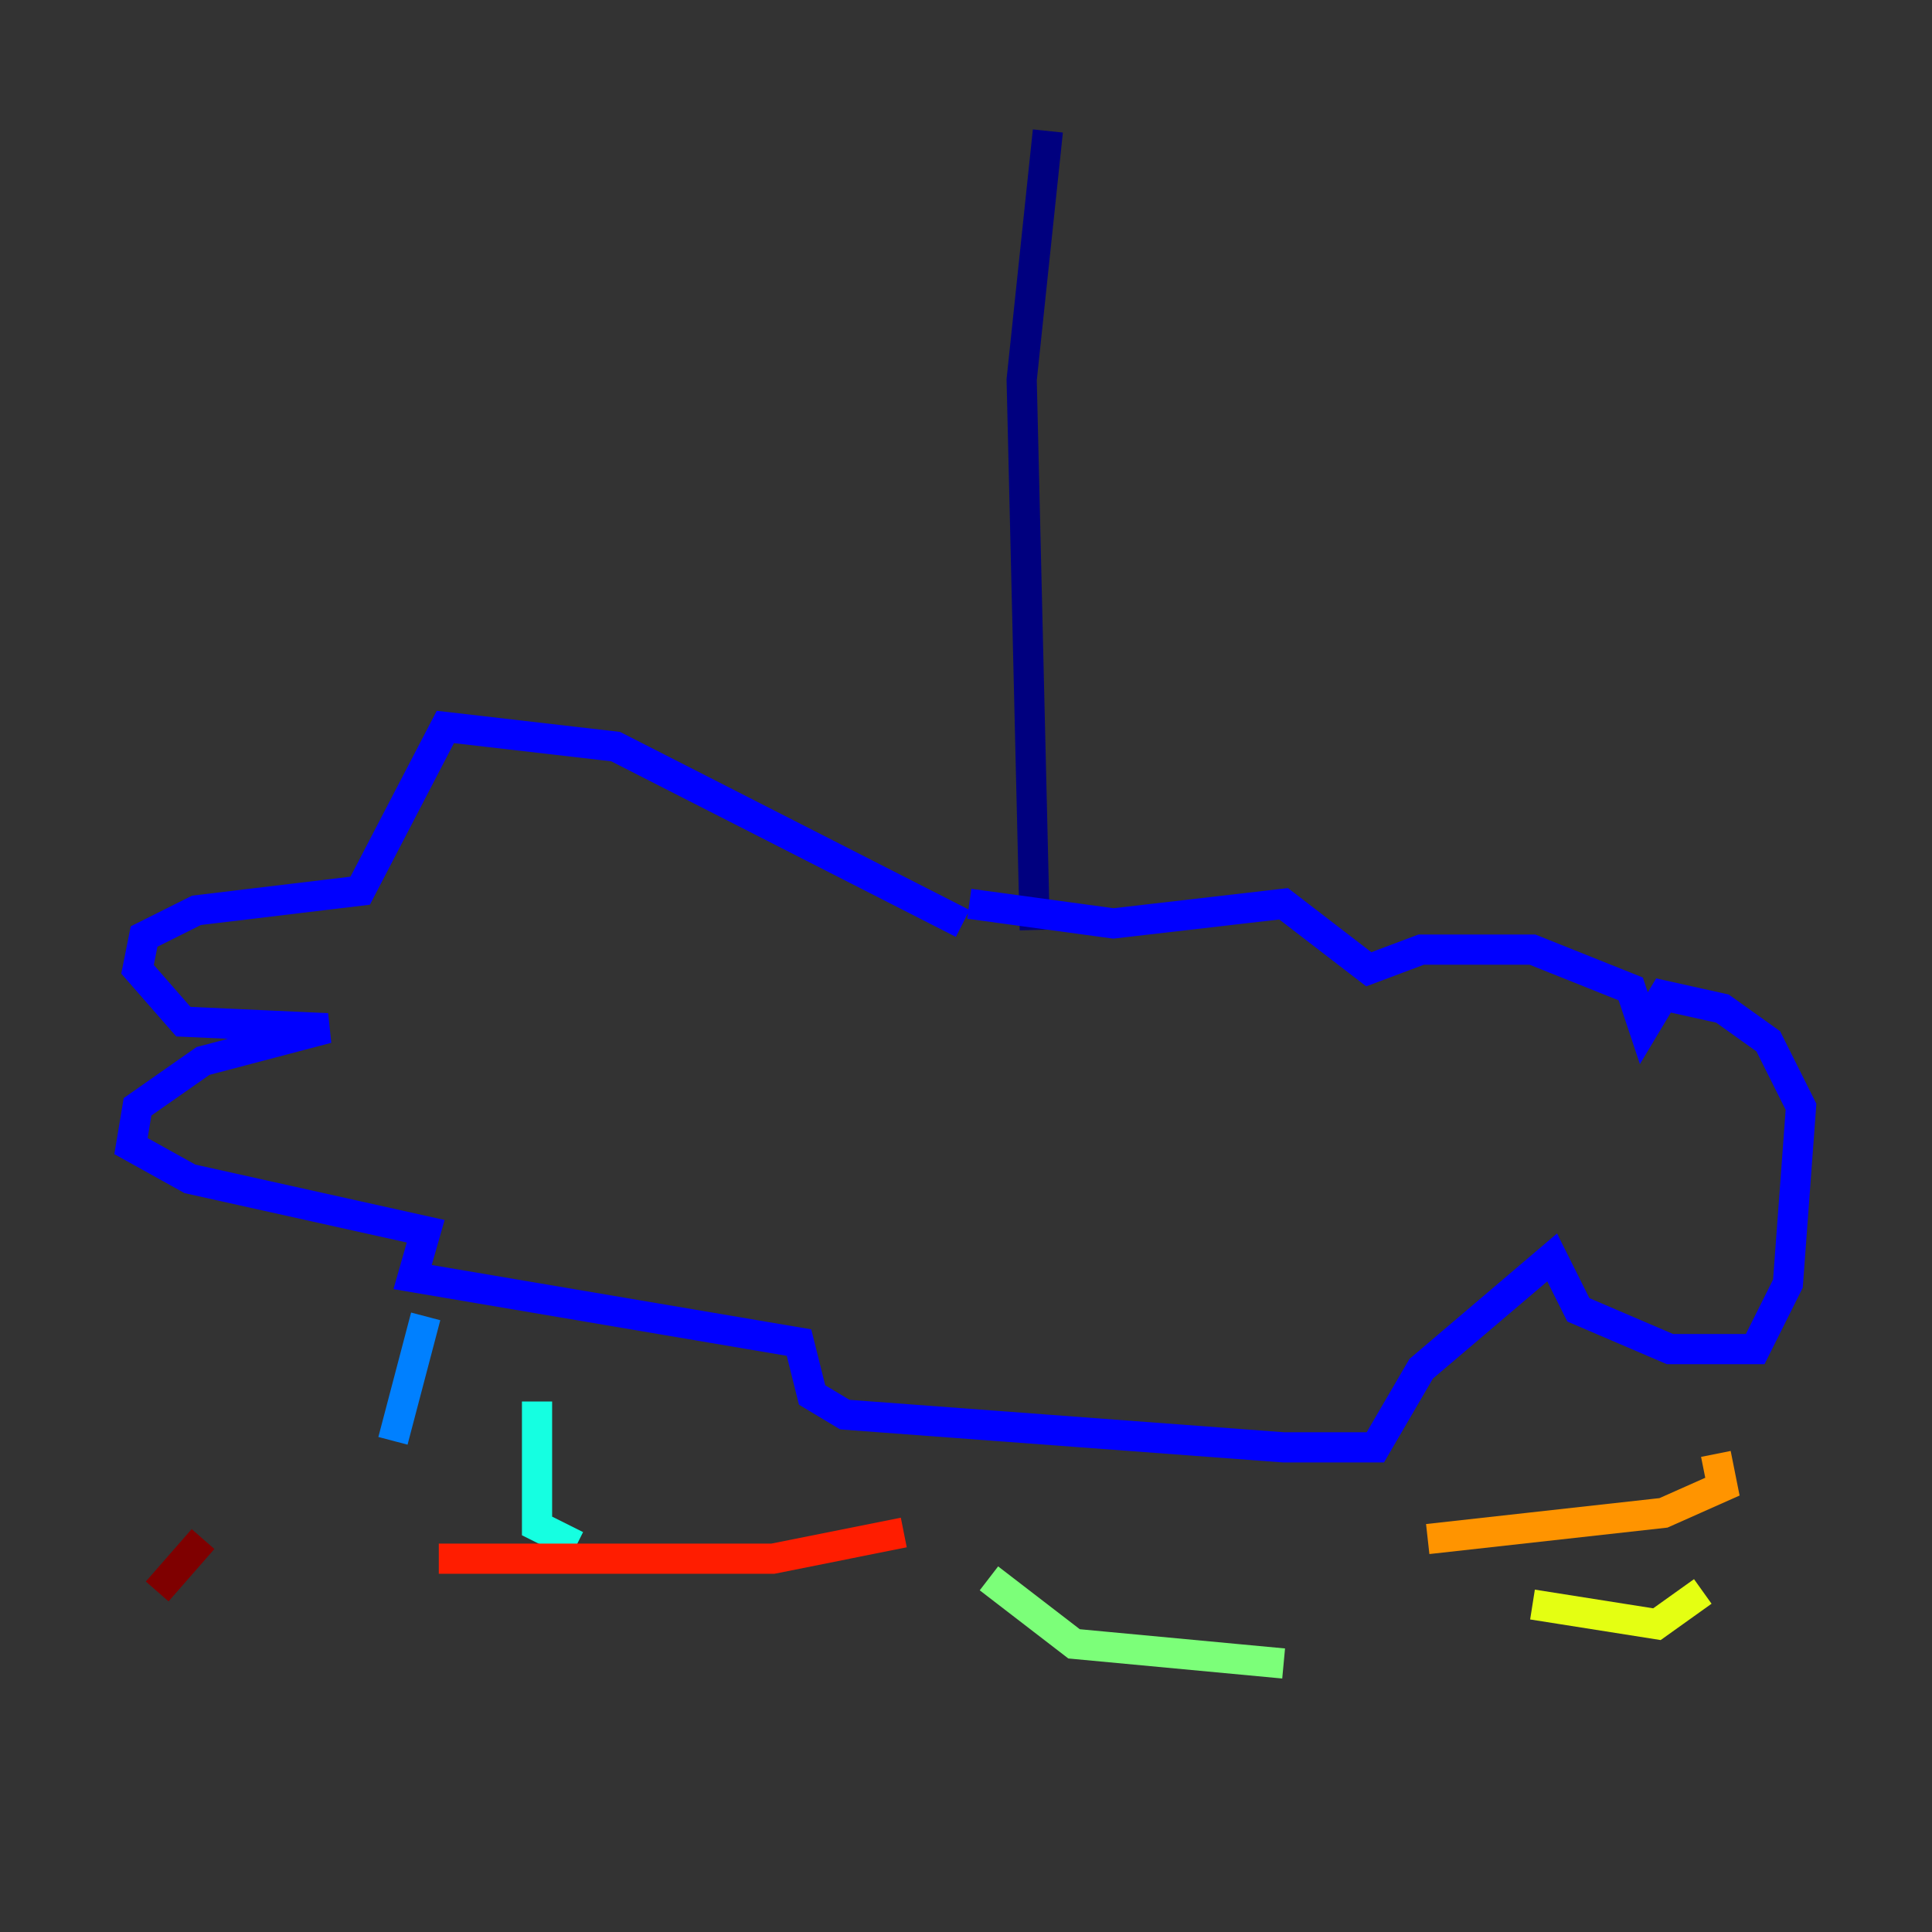 <?xml version="1.0" encoding="utf-8" ?>
<svg baseProfile="tiny" height="128" version="1.2" viewBox="0,0,128,128" width="128" xmlns="http://www.w3.org/2000/svg" xmlns:ev="http://www.w3.org/2001/xml-events" xmlns:xlink="http://www.w3.org/1999/xlink"><rect x="0" y="0" width="128" height="128" fill="#333333" stroke="none"/><defs /><polyline fill="none" points="69.424,8.678 67.688,25.166 68.556,61.614" stroke="#00007f" stroke-width="2" /><polyline fill="none" points="63.783,61.18 40.786,49.464 29.505,48.163 23.864,59.01 13.017,60.312 9.546,62.047 9.112,64.217 12.149,67.688 21.695,68.122 13.451,70.291 9.112,73.329 8.678,75.932 12.583,78.102 28.203,81.573 27.336,84.61 52.936,88.949 53.803,92.42 55.973,93.722 85.044,95.891 91.119,95.891 94.156,90.685 102.834,83.308 104.57,86.78 110.644,89.383 116.285,89.383 118.454,85.044 119.322,73.329 117.153,68.99 114.115,66.82 110.21,65.953 108.909,68.122 108.041,65.519 101.532,62.915 94.156,62.915 90.685,64.217 85.044,59.878 73.763,61.18 64.217,59.878" stroke="#0000ff" stroke-width="2" /><polyline fill="none" points="28.203,87.214 26.034,95.458" stroke="#0080ff" stroke-width="2" /><polyline fill="none" points="35.58,92.854 35.58,101.098 38.183,102.4" stroke="#15ffe1" stroke-width="2" /><polyline fill="none" points="65.519,104.57 71.159,108.909 85.044,110.21" stroke="#7cff79" stroke-width="2" /><polyline fill="none" points="101.532,106.305 109.776,107.607 112.814,105.437" stroke="#e4ff12" stroke-width="2" /><polyline fill="none" points="113.681,96.325 114.115,98.495 110.21,100.231 94.59,101.966" stroke="#ff9400" stroke-width="2" /><polyline fill="none" points="59.878,101.532 51.2,103.268 29.071,103.268" stroke="#ff1d00" stroke-width="2" /><polyline fill="none" points="13.451,101.966 10.414,105.437" stroke="#7f0000" stroke-width="2" /></svg>